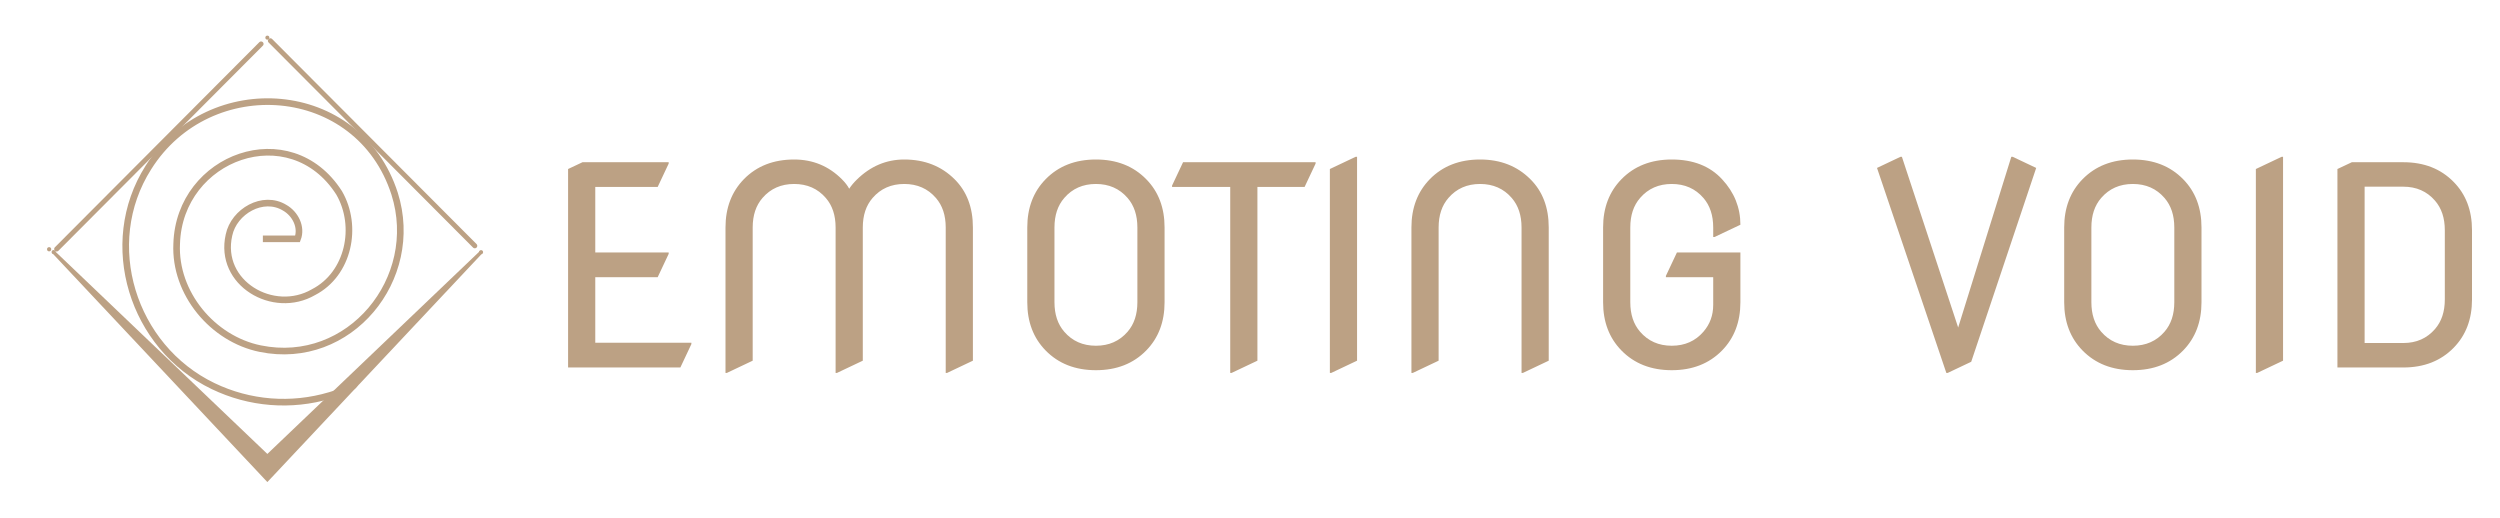 <svg width="449" height="93" viewBox="0 0 449 93" fill="none" xmlns="http://www.w3.org/2000/svg">
<path d="M102.028 66V30.355L104.616 29.135H120.095V29.379L118.117 33.578H106.911V45.346H120.095V45.59L118.117 49.789H106.911V61.557H124.172V61.801L122.194 66H102.028ZM130.3 66.977V40.853C130.3 37.338 131.398 34.449 133.596 32.187C135.907 29.826 138.918 28.646 142.629 28.646C145.982 28.646 148.838 29.826 151.198 32.187C151.784 32.773 152.224 33.342 152.517 33.895C152.891 33.326 153.347 32.781 153.884 32.26C156.341 29.851 159.182 28.646 162.404 28.646C166.05 28.646 169.061 29.826 171.438 32.187C173.635 34.367 174.733 37.257 174.733 40.853V64.779L170.095 66.977H169.851V40.853C169.851 38.672 169.265 36.907 168.093 35.556C166.644 33.879 164.748 33.041 162.404 33.041C160.061 33.041 158.164 33.879 156.716 35.556C155.544 36.907 154.958 38.672 154.958 40.853V64.779L150.319 66.977H150.075V40.853C150.075 38.672 149.489 36.907 148.317 35.556C146.869 33.879 144.973 33.041 142.629 33.041C140.285 33.041 138.389 33.879 136.94 35.556C135.769 36.907 135.183 38.672 135.183 40.853V64.779L130.544 66.977H130.3ZM189.382 54.281C189.382 56.462 189.968 58.228 191.14 59.579C192.588 61.255 194.484 62.094 196.828 62.094C199.172 62.094 201.068 61.255 202.517 59.579C203.688 58.228 204.274 56.462 204.274 54.281V40.853C204.274 38.672 203.688 36.907 202.517 35.556C201.068 33.879 199.172 33.041 196.828 33.041C194.484 33.041 192.588 33.879 191.14 35.556C189.968 36.907 189.382 38.672 189.382 40.853V54.281ZM184.499 54.281V40.853C184.499 37.322 185.598 34.433 187.795 32.187C190.106 29.826 193.117 28.646 196.828 28.646C200.539 28.646 203.55 29.826 205.861 32.187C208.059 34.416 209.157 37.305 209.157 40.853V54.281C209.157 57.813 208.059 60.702 205.861 62.948C203.55 65.308 200.539 66.488 196.828 66.488C193.117 66.488 190.106 65.308 187.795 62.948C185.598 60.702 184.499 57.813 184.499 54.281ZM220.949 66.977V33.578H210.5V33.334L212.478 29.135H236.281V29.379L234.304 33.578H225.832V64.779L221.193 66.977H220.949ZM238.845 66.977V30.355L243.483 28.158H243.728V64.779L239.089 66.977H238.845ZM253.493 66.977V40.853C253.493 37.338 254.592 34.449 256.789 32.187C259.1 29.826 262.111 28.646 265.822 28.646C269.484 28.646 272.495 29.826 274.855 32.187C277.053 34.367 278.151 37.257 278.151 40.853V64.779L273.513 66.977H273.269V40.853C273.269 38.672 272.683 36.907 271.511 35.556C270.062 33.879 268.166 33.041 265.822 33.041C263.479 33.041 261.582 33.879 260.134 35.556C258.962 36.907 258.376 38.672 258.376 40.853V64.779L253.737 66.977H253.493ZM312.575 45.346V54.281C312.575 57.813 311.477 60.702 309.279 62.948C306.968 65.308 303.957 66.488 300.246 66.488C296.535 66.488 293.524 65.308 291.213 62.948C289.016 60.702 287.917 57.813 287.917 54.281V40.853C287.917 37.322 289.016 34.433 291.213 32.187C293.524 29.826 296.535 28.646 300.246 28.646C304.087 28.646 307.098 29.826 309.279 32.187C311.477 34.547 312.575 37.273 312.575 40.365L307.937 42.562H307.692V40.853C307.692 38.672 307.106 36.907 305.935 35.556C304.486 33.879 302.59 33.041 300.246 33.041C297.902 33.041 296.006 33.879 294.558 35.556C293.386 36.907 292.8 38.672 292.8 40.853V54.281C292.8 56.462 293.386 58.228 294.558 59.579C296.006 61.255 297.902 62.094 300.246 62.094C302.59 62.094 304.486 61.255 305.935 59.579C307.106 58.228 307.692 56.625 307.692 54.77V49.789H299.196V49.545L301.174 45.346H312.575ZM349.562 66.977L337.111 30.16L341.335 28.158H341.579L351.687 58.822L361.232 28.158H361.477L365.7 30.16L354.03 64.975L349.807 66.977H349.562ZM375.612 54.281C375.612 56.462 376.198 58.228 377.37 59.579C378.819 61.255 380.715 62.094 383.059 62.094C385.402 62.094 387.299 61.255 388.747 59.579C389.919 58.228 390.505 56.462 390.505 54.281V40.853C390.505 38.672 389.919 36.907 388.747 35.556C387.299 33.879 385.402 33.041 383.059 33.041C380.715 33.041 378.819 33.879 377.37 35.556C376.198 36.907 375.612 38.672 375.612 40.853V54.281ZM370.729 54.281V40.853C370.729 37.322 371.828 34.433 374.025 32.187C376.337 29.826 379.348 28.646 383.059 28.646C386.77 28.646 389.781 29.826 392.092 32.187C394.289 34.416 395.388 37.305 395.388 40.853V54.281C395.388 57.813 394.289 60.702 392.092 62.948C389.781 65.308 386.77 66.488 383.059 66.488C379.348 66.488 376.337 65.308 374.025 62.948C371.828 60.702 370.729 57.813 370.729 54.281ZM405.153 66.977V30.355L409.792 28.158H410.036V64.779L405.397 66.977H405.153ZM419.802 66V30.355L422.39 29.135H431.643C435.354 29.135 438.365 30.315 440.676 32.675C442.873 34.905 443.972 37.794 443.972 41.342V53.793C443.972 57.325 442.873 60.214 440.676 62.46C438.365 64.82 435.354 66 431.643 66H419.802ZM424.685 61.605H431.643C433.986 61.605 435.882 60.767 437.331 59.091C438.503 57.74 439.089 55.974 439.089 53.793V41.342C439.089 39.161 438.503 37.395 437.331 36.044C435.882 34.367 433.986 33.529 431.643 33.529H424.685V61.605Z" fill="#BCA184"/>
<ellipse cx="86.4" cy="45.289" rx="0.363" ry="0.364" fill="#BCA184"/>
<path d="M85.274 44.151C79.448 38.29 52.8 11.557 48.557 7.318" stroke="#BCA184" stroke-width="0.89" stroke-miterlimit="10" stroke-linecap="round"/>
<ellipse cx="48.018" cy="6.761" rx="0.363" ry="0.364" fill="#BCA184"/>
<path d="M46.892 7.891L10.175 44.724" stroke="#BCA184" stroke-width="0.89" stroke-miterlimit="10" stroke-linecap="round"/>
<ellipse cx="9.628" cy="45.272" rx="0.363" ry="0.364" fill="#BCA184"/>
<path d="M9.628 45.289L48.018 86.149L86.408 45.289L48.018 81.934L9.628 45.289Z" fill="#BCA184" stroke="#BCA184" stroke-width="0.59" stroke-miterlimit="10"/>
<path d="M47.211 42.898H53.444C54.26 40.77 53.02 38.38 51.127 37.308C47.227 34.934 42.013 37.963 41.124 42.219C39.166 50.855 49.096 56.65 56.3 52.475C62.64 49.201 64.394 40.656 60.91 34.64C52.106 20.872 32.197 28.091 31.732 43.791C31.316 52.647 38.17 60.873 46.746 62.617C62.763 65.891 75.712 50.077 70.873 34.787C64.403 14.652 37.599 12.687 26.649 30.089C17.951 43.799 23.809 62.379 38.26 69.337C44.804 72.494 52.286 73.092 59.246 71.015C66.181 68.993 62.958 68.314 62.958 68.314" stroke="#BCA184" stroke-width="1.19" stroke-miterlimit="10"/>
<ellipse cx="8.824" cy="44.767" rx="0.379" ry="0.381" fill="#BCA184"/>
</svg>
